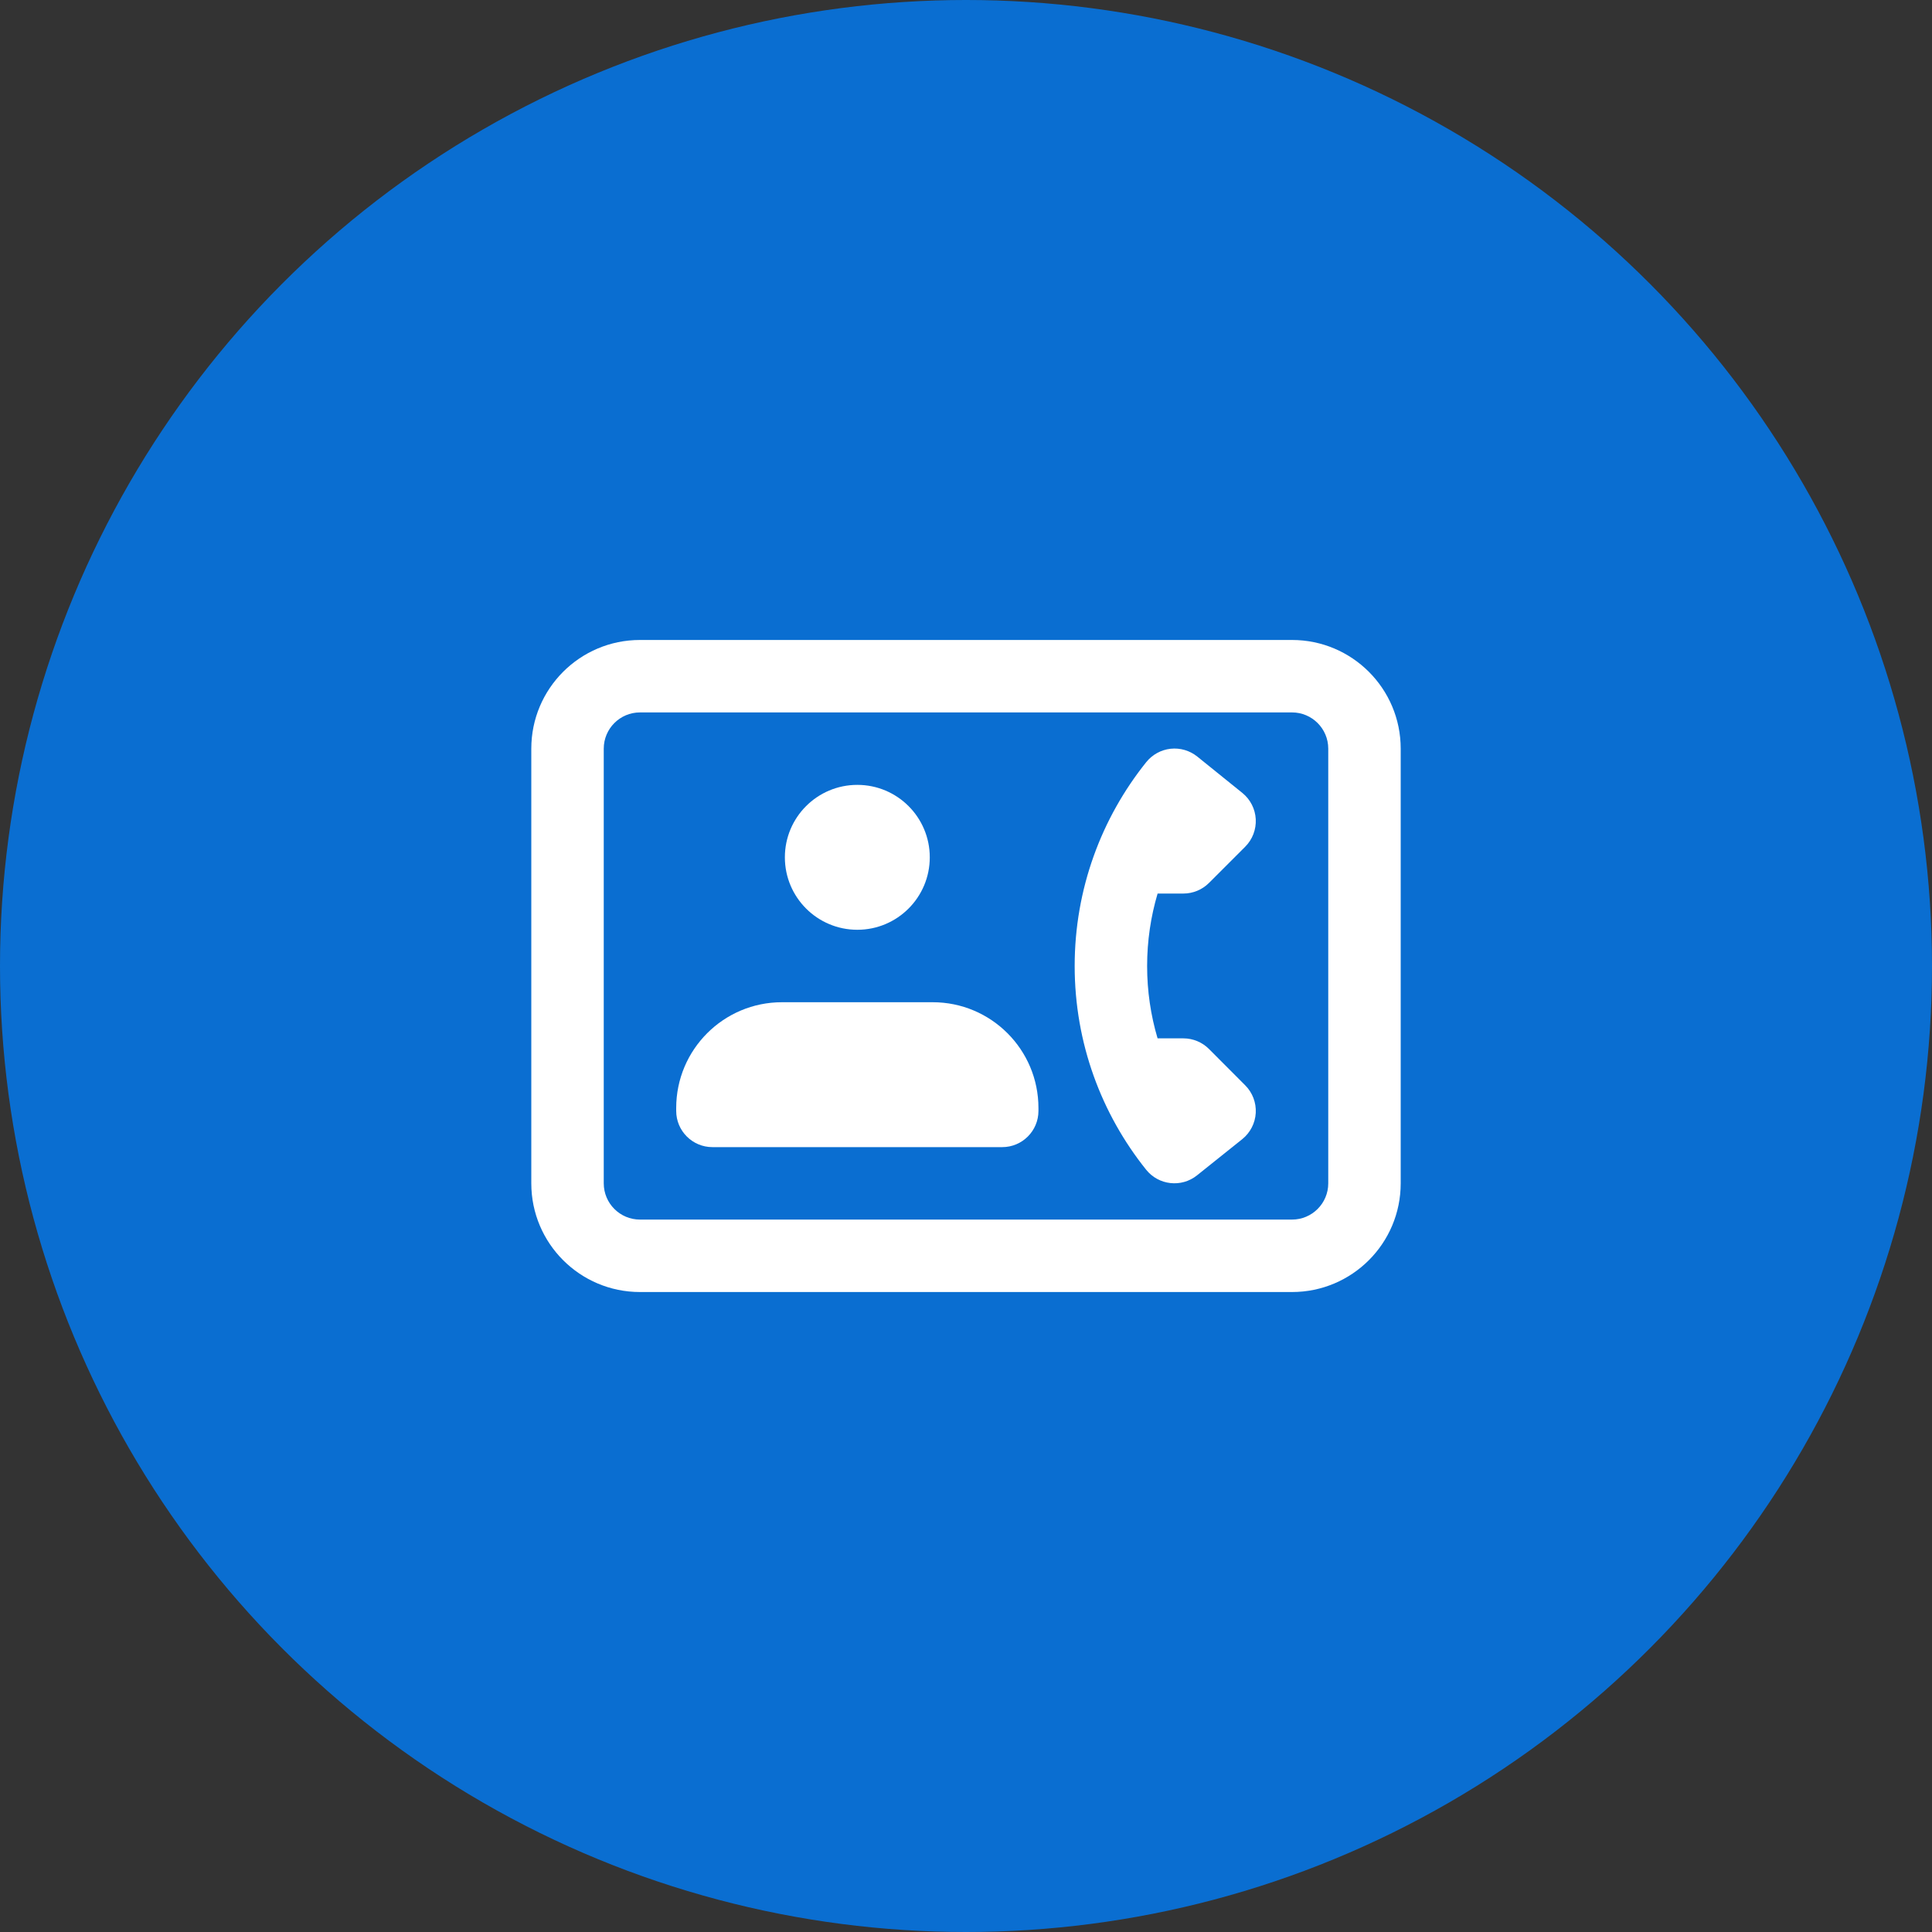 <svg width="80" height="80" viewBox="0 0 80 80" fill="none" xmlns="http://www.w3.org/2000/svg">
<rect x="0" y="0" width="80" height="80" fill="#333333" stroke="none"/>
<circle cx="40" cy="40" r="40" fill="#0A6ED1"/>
<path fill-rule="evenodd" clip-rule="evenodd" d="M26.5 29.5C25.672 29.5 25 30.172 25 31V49C25 49.828 25.672 50.5 26.5 50.5H53.5C54.328 50.5 55 49.828 55 49V31C55 30.172 54.328 29.5 53.5 29.5H26.5ZM22 31C22 28.515 24.015 26.5 26.5 26.5H53.5C55.985 26.5 58 28.515 58 31V49C58 51.485 55.985 53.5 53.5 53.5H26.5C24.015 53.5 22 51.485 22 49V31Z" fill="white"/>
<path fill-rule="evenodd" clip-rule="evenodd" d="M48.474 31.004C48.87 30.962 49.267 31.078 49.577 31.328L51.442 32.833C51.773 33.1 51.975 33.495 51.998 33.92C52.02 34.345 51.862 34.76 51.561 35.061L50.061 36.561C49.779 36.842 49.398 37 49 37H47.934C47.652 37.95 47.5 38.957 47.5 40C47.5 41.042 47.651 42.047 47.933 42.996H49C49.398 42.996 49.781 43.155 50.062 43.437L51.562 44.941C51.863 45.242 52.021 45.658 51.998 46.084C51.974 46.509 51.77 46.904 51.438 47.171L49.567 48.668C48.921 49.186 47.977 49.082 47.459 48.435C45.608 46.125 44.5 43.19 44.5 40C44.5 36.807 45.611 33.869 47.465 31.557C47.715 31.246 48.078 31.047 48.474 31.004Z" fill="white"/>
<path fill-rule="evenodd" clip-rule="evenodd" d="M28 45.88C28 43.461 29.961 41.5 32.38 41.5H38.62C41.039 41.5 43 43.461 43 45.88V46C43 46.828 42.328 47.5 41.5 47.5H29.5C28.672 47.5 28 46.828 28 46V45.88Z" fill="white"/>
<path fill-rule="evenodd" clip-rule="evenodd" d="M35.5 38.5C37.157 38.5 38.5 37.157 38.5 35.5C38.5 33.843 37.157 32.5 35.5 32.5C33.843 32.5 32.5 33.843 32.5 35.5C32.5 37.157 33.843 38.5 35.5 38.5Z" fill="white"/>
</svg>
